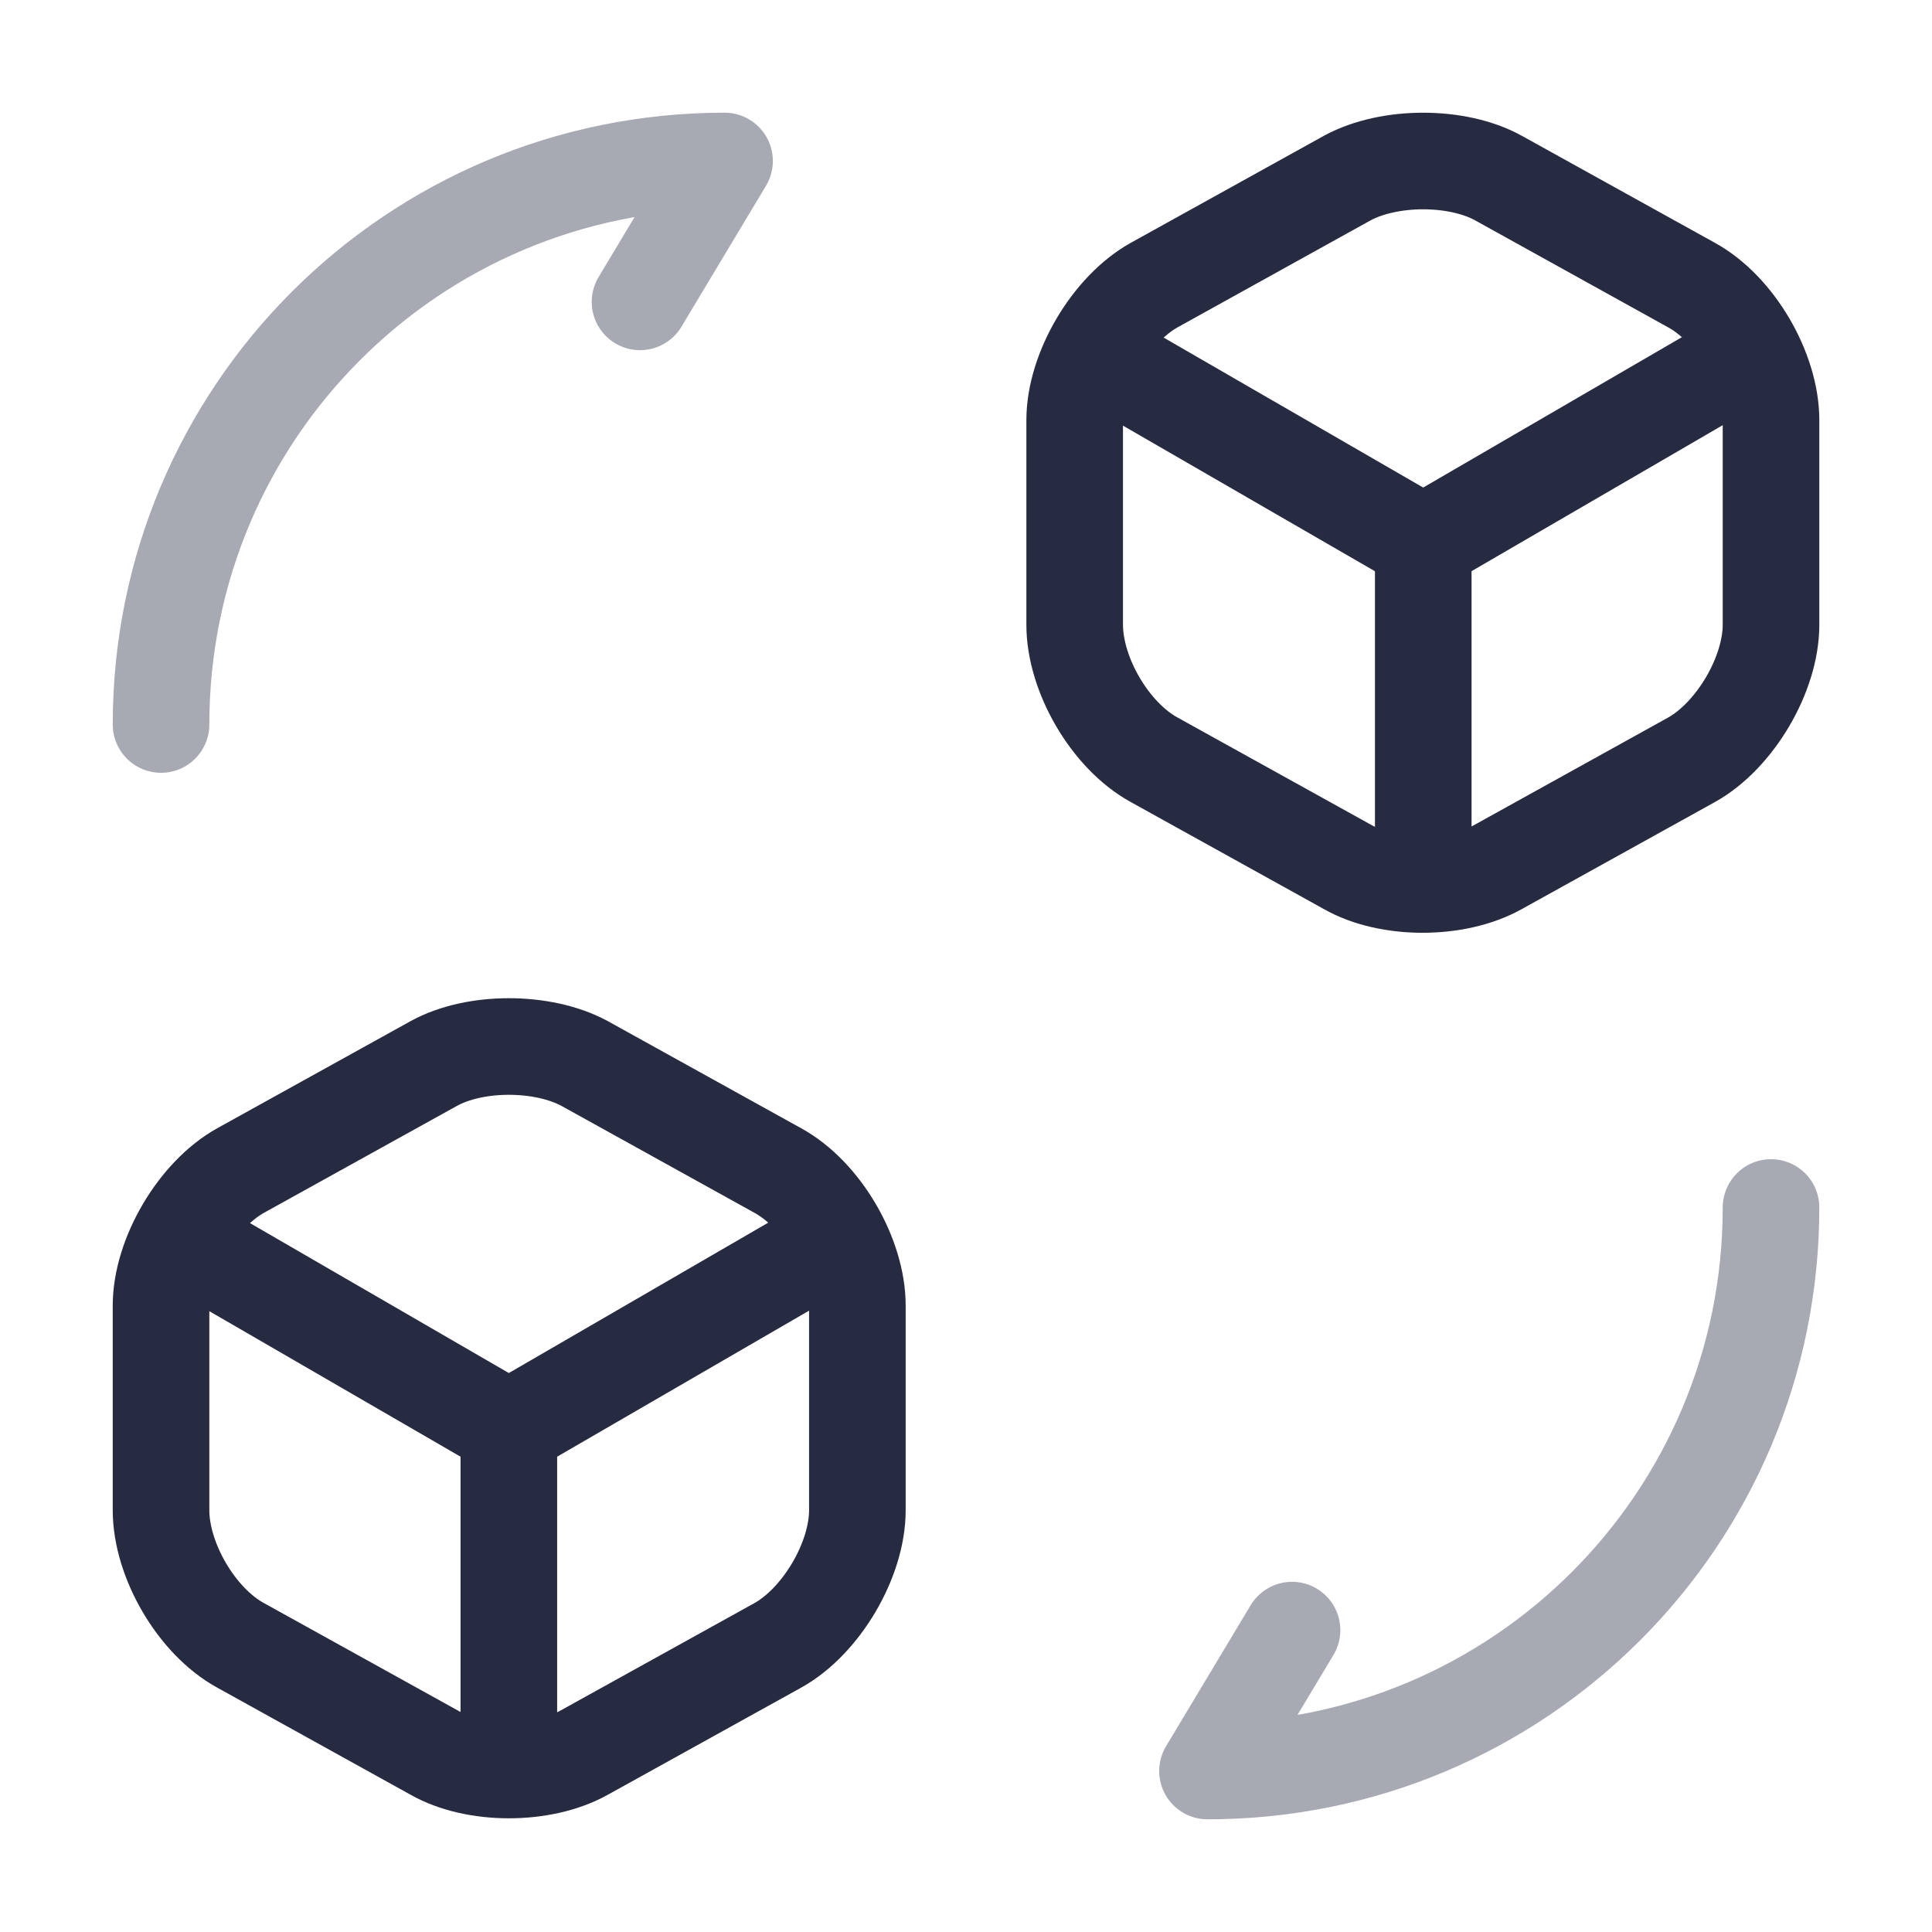 <svg width="40" height="40" viewBox="0 0 40 40" fill="none" xmlns="http://www.w3.org/2000/svg">
<path opacity="0.4" d="M36.667 25C36.667 31.45 31.45 36.667 25 36.667L26.75 33.75" stroke="#272B41" stroke-width="2" stroke-linecap="round" stroke-linejoin="round"/>
<path opacity="0.4" d="M3.334 15C3.334 8.55 8.551 3.333 15.001 3.333L13.251 6.25" stroke="#272B41" stroke-width="2" stroke-linecap="round" stroke-linejoin="round"/>
<path d="M22.834 7.417L29.467 11.25L36.034 7.433" stroke="#272B41" stroke-width="2" stroke-linecap="round" stroke-linejoin="round"/>
<path d="M29.467 18.033V11.233" stroke="#272B41" stroke-width="2" stroke-linecap="round" stroke-linejoin="round"/>
<path d="M27.9 3.683L23.9 5.9C23 6.4 22.25 7.667 22.25 8.7V12.933C22.25 13.967 22.983 15.233 23.9 15.733L27.9 17.95C28.75 18.433 30.15 18.433 31.017 17.95L35.017 15.733C35.917 15.233 36.667 13.967 36.667 12.933V8.7C36.667 7.667 35.933 6.4 35.017 5.9L31.017 3.683C30.167 3.217 28.767 3.217 27.9 3.683Z" stroke="#272B41" stroke-width="2" stroke-linecap="round" stroke-linejoin="round"/>
<path d="M3.918 25.75L10.535 29.583L17.118 25.767" stroke="#272B41" stroke-width="2" stroke-linecap="round" stroke-linejoin="round"/>
<path d="M10.535 36.367V29.567" stroke="#272B41" stroke-width="2" stroke-linecap="round" stroke-linejoin="round"/>
<path d="M8.984 22.017L4.984 24.233C4.084 24.733 3.334 26 3.334 27.033V31.267C3.334 32.3 4.067 33.567 4.984 34.067L8.984 36.283C9.834 36.767 11.234 36.767 12.101 36.283L16.101 34.067C17.001 33.567 17.751 32.3 17.751 31.267V27.033C17.751 26 17.017 24.733 16.101 24.233L12.101 22.017C11.234 21.55 9.834 21.55 8.984 22.017Z" stroke="#272B41" stroke-width="2" stroke-linecap="round" stroke-linejoin="round"/>
</svg>
